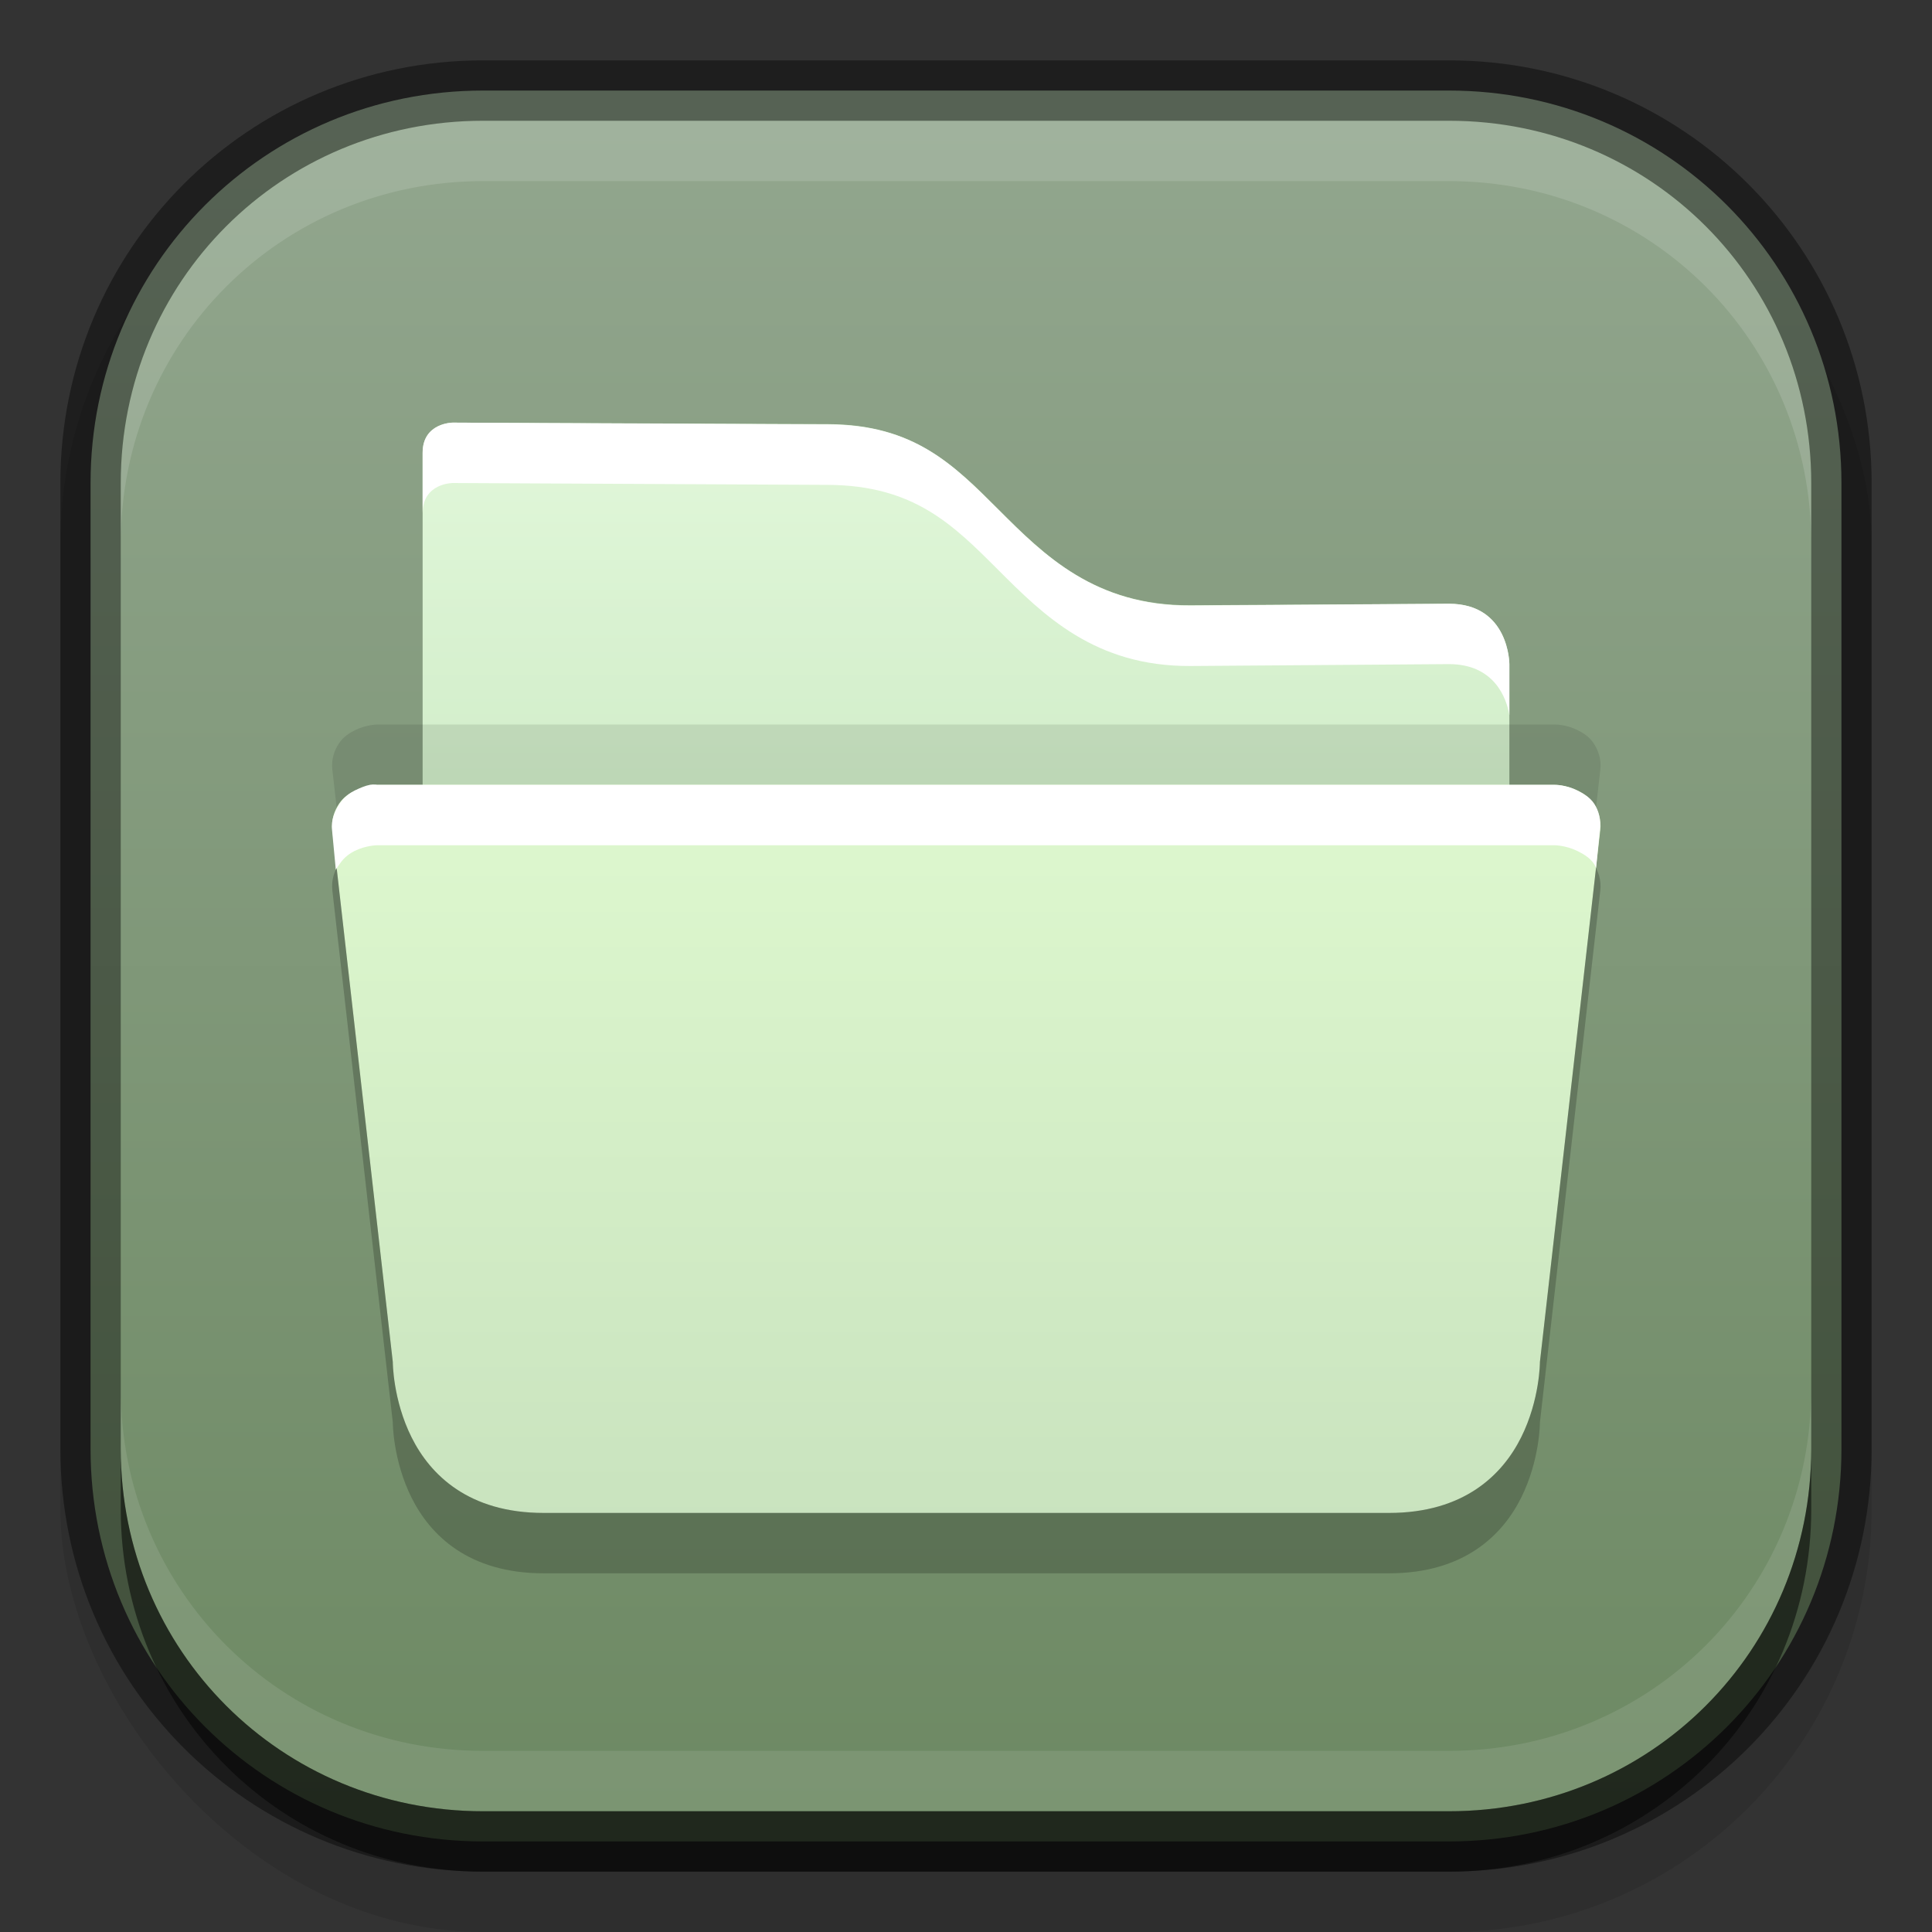 <?xml version="1.0" encoding="UTF-8" standalone="no"?>
<!-- Created with Inkscape (http://www.inkscape.org/) -->
<svg id="svg3850" xmlns:rdf="http://www.w3.org/1999/02/22-rdf-syntax-ns#" xmlns="http://www.w3.org/2000/svg" height="32" width="32" version="1.1" xmlns:cc="http://creativecommons.org/ns#" xmlns:xlink="http://www.w3.org/1999/xlink" viewBox="0 0 32 32" xmlns:dc="http://purl.org/dc/elements/1.1/">
 <rect x="0" y="0" width="32" height="32" fill="#333333" stroke="none"/>
 <defs id="defs3852">
  <linearGradient id="linearGradient4118" y2="1060.8" gradientUnits="userSpaceOnUse" x2="441.74" gradientTransform="matrix(1.312 0 0 1.312 -562.49 -344.39)" y1="1047.1" x1="441.74">
   <stop id="stop3947" style="stop-color:#e5ffd4" offset="0"/>
   <stop id="stop3949" style="stop-color:#c6e0bc" offset="1"/>
  </linearGradient>
  <linearGradient id="linearGradient4121" y2="1060" gradientUnits="userSpaceOnUse" x2="444" gradientTransform="matrix(-1.312 0 0 1.312 592.22 -346.73)" y1="1044" x1="444">
   <stop id="stop3941" style="stop-color:#edfee6" offset="0"/>
   <stop id="stop3943" style="stop-color:#b6ddad" offset="1"/>
  </linearGradient>
  <linearGradient id="linearGradient4116" y2="68" gradientUnits="userSpaceOnUse" x2="446" gradientTransform="matrix(0 -1 1 0 -52 1468.4)" y1="68" x1="418">
   <stop id="stop3864-8-6-2" style="stop-color:#6d8963" offset="0"/>
   <stop id="stop3866-9-1-4" style="stop-color:#92a68e" offset="1"/>
  </linearGradient>
 </defs>
 <g id="layer1" transform="translate(0 -1020.4)">
  <rect id="rect4120" style="opacity:.1;color:#bebebe" ry="7" height="30" width="30" y="1022.4" x="1"/>
  <path id="path4206" style="color:#bebebe;fill:url(#linearGradient4116)" d="m8 1021.9c-3.607 0-6.5 2.893-6.5 6.5v16c0 3.607 2.893 6.5 6.5 6.5h16c3.607 0 6.5-2.893 6.5-6.5v-16c0-3.607-2.893-6.5-6.5-6.5h-16z"/>
  <path id="path4299" style="opacity:.2;color:#000000;text-indent:0;block-progression:tb;text-decoration-line:none;text-transform:none" d="m6.255 1034.4s-0.183 0-0.375 0.094c-0.077 0.039-0.189 0.102-0.266 0.219-0.077 0.117-0.129 0.262-0.109 0.438l1.001 8.808s-0.001 0.624 0.312 1.25c0.309 0.618 0.943 1.25 2.188 1.25h14c1.244 0 1.879-0.632 2.188-1.25 0.313-0.626 0.312-1.25 0.312-1.25l1-8.808c0.02-0.175-0.033-0.321-0.109-0.438-0.077-0.117-0.188-0.18-0.266-0.219-0.194-0.097-0.375-0.094-0.375-0.094h-19.501z"/>
  <path id="path4297" d="m6.255 1033.4s-0.183 0-0.375 0.094c-0.077 0.039-0.189 0.102-0.266 0.219-0.077 0.117-0.129 0.262-0.109 0.438l1.001 8.808s-0.001 0.624 0.312 1.25c0.309 0.618 0.943 1.25 2.188 1.25h14c1.244 0 1.879-0.632 2.188-1.25 0.313-0.626 0.312-1.25 0.312-1.25l1-8.808c0.02-0.175-0.033-0.321-0.109-0.438-0.077-0.117-0.188-0.18-0.266-0.219-0.194-0.097-0.375-0.094-0.375-0.094h-19.501z" style="opacity:.2;color:#000000;text-indent:0;block-progression:tb;text-decoration-line:none;text-transform:none"/>
  <path id="path4059" d="m7 1027.9v15c0 2.5 2.5 2.5 2.5 2.5h13c2.5 0 2.5-2.5 2.5-2.5v-11-0.5s0-1-1-1l-4.281 0.025c-1.583 0.01-2.422-0.828-3.172-1.578s-1.411-1.416-2.828-1.422l-6.219-0.025s-0.5 0-0.5 0.5z" style="color:#000000;text-indent:0;block-progression:tb;text-decoration-line:none;text-transform:none;fill:url(#linearGradient4121)"/>
  <path id="path3217" style="opacity:.1;color:#000000;text-indent:0;block-progression:tb;text-decoration-line:none;text-transform:none" d="m6.255 1032.4s-0.183 0-0.375 0.094c-0.077 0.039-0.189 0.102-0.266 0.219-0.077 0.117-0.129 0.262-0.109 0.438l1.001 8.808s-0.001 0.624 0.312 1.25c0.309 0.618 0.943 1.25 2.188 1.25h14c1.244 0 1.879-0.632 2.188-1.25 0.313-0.626 0.312-1.25 0.312-1.25l1-8.808c0.02-0.175-0.033-0.321-0.109-0.438-0.077-0.117-0.188-0.18-0.266-0.219-0.194-0.097-0.375-0.094-0.375-0.094h-19.501z"/>
  <path id="path4061" d="m6.255 1033.4s-0.183 0-0.375 0.094c-0.077 0.039-0.189 0.102-0.266 0.219-0.077 0.117-0.129 0.262-0.109 0.438l1.001 8.808s-0.001 0.624 0.312 1.25c0.309 0.618 0.943 1.25 2.188 1.25h14c1.244 0 1.879-0.632 2.188-1.25 0.313-0.626 0.312-1.25 0.312-1.25l1-8.808c0.02-0.175-0.033-0.321-0.109-0.438-0.077-0.117-0.188-0.18-0.266-0.219-0.194-0.097-0.375-0.094-0.375-0.094h-19.501z" style="color:#000000;text-indent:0;block-progression:tb;text-decoration-line:none;text-transform:none;fill:url(#linearGradient4118)"/>
  <path id="path4139" style="color:#000000;text-indent:0;block-progression:tb;text-decoration-line:none;text-transform:none;fill:#fff" d="m7.5 1027.4s-0.5 0-0.5 0.5v1c0-0.5 0.5-0.5 0.5-0.5l6.219 0.031c1.417 0.01 2.062 0.656 2.812 1.406s1.604 1.603 3.188 1.594l4.281-0.031c0.75 0 0.953 0.562 1 0.844v-0.344-0.5s0-1-1-1l-4.281 0.031c-1.583 0.01-2.438-0.844-3.188-1.594s-1.396-1.401-2.812-1.406l-6.219-0.031z"/>
  <path id="path4141" style="color:#000000;text-indent:0;block-progression:tb;text-decoration-line:none;text-transform:none;fill:#fff" d="m6.125 1033.4c-0.07 0.012-0.154 0.047-0.25 0.094-0.077 0.039-0.173 0.102-0.25 0.219-0.077 0.117-0.145 0.262-0.125 0.438l0.062 0.656c0.016-0.035 0.042-0.063 0.062-0.094 0.077-0.117 0.173-0.18 0.25-0.219 0.192-0.094 0.375-0.094 0.375-0.094h19.5s0.181 0 0.375 0.094c0.077 0.039 0.205 0.102 0.281 0.219 0.013 0.019 0.02 0.041 0.031 0.062l0.063-0.625c0.02-0.175-0.017-0.321-0.094-0.438s-0.204-0.18-0.281-0.219c-0.194-0.097-0.375-0.094-0.375-0.094h-19.5s-0.055-0.012-0.125 0z"/>
  <path id="rect3900" style="opacity:0.13;color:#bebebe;fill:#fff" d="m8 1022.4c-3.341 0-6 2.659-6 6v1c0-3.341 2.659-6 6-6h16c3.341 0 6 2.659 6 6v-1c0-3.341-2.659-6-6-6h-16z"/>
  <path id="path4091" style="opacity:.5;color:#bebebe" d="m24 1051.4c3.341 0 6-2.659 6-6v-1c0 3.341-2.659 6-6 6h-16c-3.341 0-6-2.659-6-6v1c0 3.341 2.659 6 6 6h16z"/>
  <path id="path4300" style="opacity:.1;color:#bebebe;fill:#fff" d="m8 1050.4c-3.341 0-6-2.659-6-6v-1c0 3.341 2.659 6 6 6h16c3.341 0 6-2.659 6-6v1c0 3.341-2.659 6-6 6h-16z"/>
  <path id="rect4151" style="opacity:0.41;color:#bebebe" d="m8 1021.4c-3.878 0-7 3.122-7 7v16c0 3.878 3.122 7 7 7h16c3.878 0 7-3.122 7-7v-16c0-3.878-3.122-7-7-7h-16zm0 1h16c3.341 0 6 2.659 6 6v16c0 3.341-2.659 6-6 6h-16c-3.341 0-6-2.659-6-6v-16c0-3.341 2.659-6 6-6z"/>
 </g>
</svg>
